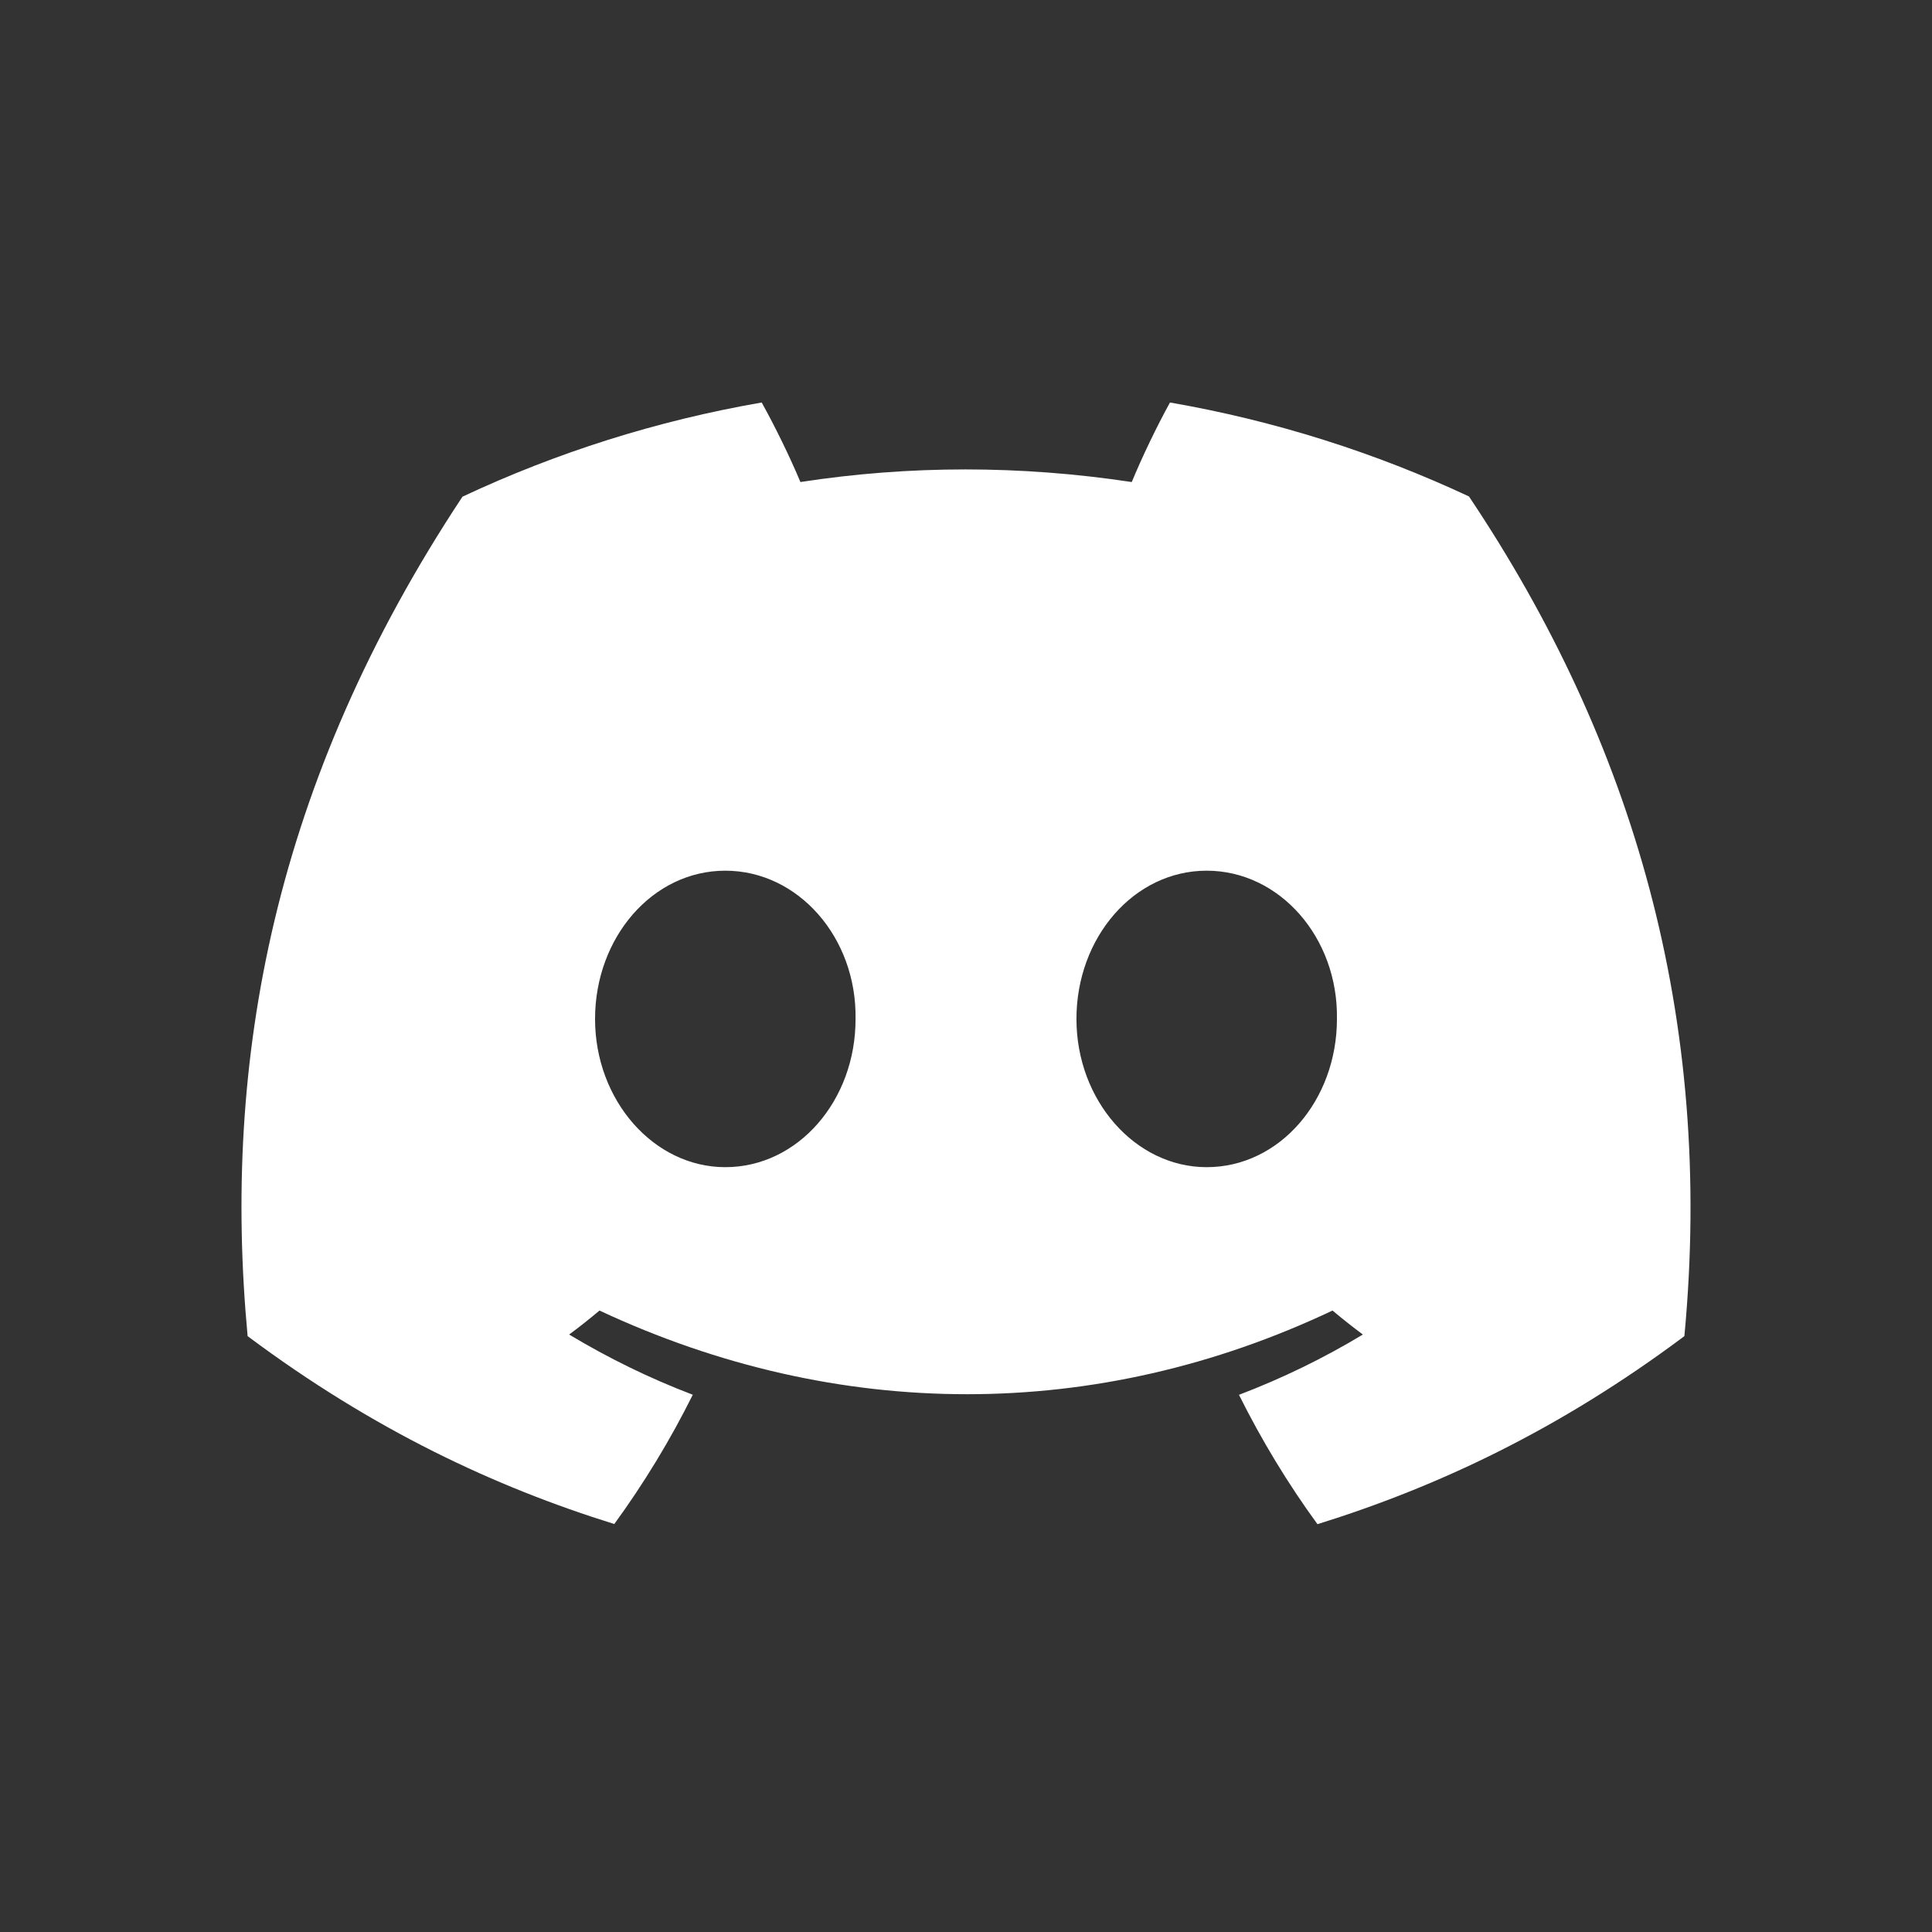 <svg width="24" height="24" viewBox="0 0 24 24" fill="none" xmlns="http://www.w3.org/2000/svg">
<rect x="0" y="0" width="24" height="24" fill="#333333" stroke="none"/>
<path d="M18.248 6.167C17.082 5.622 15.837 5.226 14.534 5C14.374 5.289 14.187 5.678 14.059 5.988C12.674 5.779 11.302 5.779 9.943 5.988C9.814 5.678 9.623 5.289 9.462 5C8.158 5.226 6.91 5.623 5.745 6.17C3.395 9.721 2.758 13.184 3.076 16.598C4.635 17.762 6.146 18.47 7.631 18.932C7.998 18.428 8.325 17.891 8.606 17.326C8.07 17.122 7.556 16.87 7.07 16.578C7.199 16.483 7.325 16.383 7.447 16.28C10.409 17.666 13.627 17.666 16.553 16.28C16.676 16.383 16.802 16.483 16.93 16.578C16.443 16.872 15.927 17.123 15.391 17.327C15.672 17.891 15.998 18.429 16.366 18.934C17.853 18.471 19.365 17.764 20.924 16.598C21.297 12.641 20.285 9.209 18.248 6.167ZM9.01 14.499C8.121 14.499 7.392 13.669 7.392 12.658C7.392 11.647 8.105 10.816 9.01 10.816C9.915 10.816 10.644 11.646 10.628 12.658C10.63 13.669 9.915 14.499 9.01 14.499ZM14.99 14.499C14.101 14.499 13.372 13.669 13.372 12.658C13.372 11.647 14.085 10.816 14.99 10.816C15.895 10.816 16.624 11.646 16.608 12.658C16.608 13.669 15.895 14.499 14.99 14.499Z" fill="white"/>
</svg>
